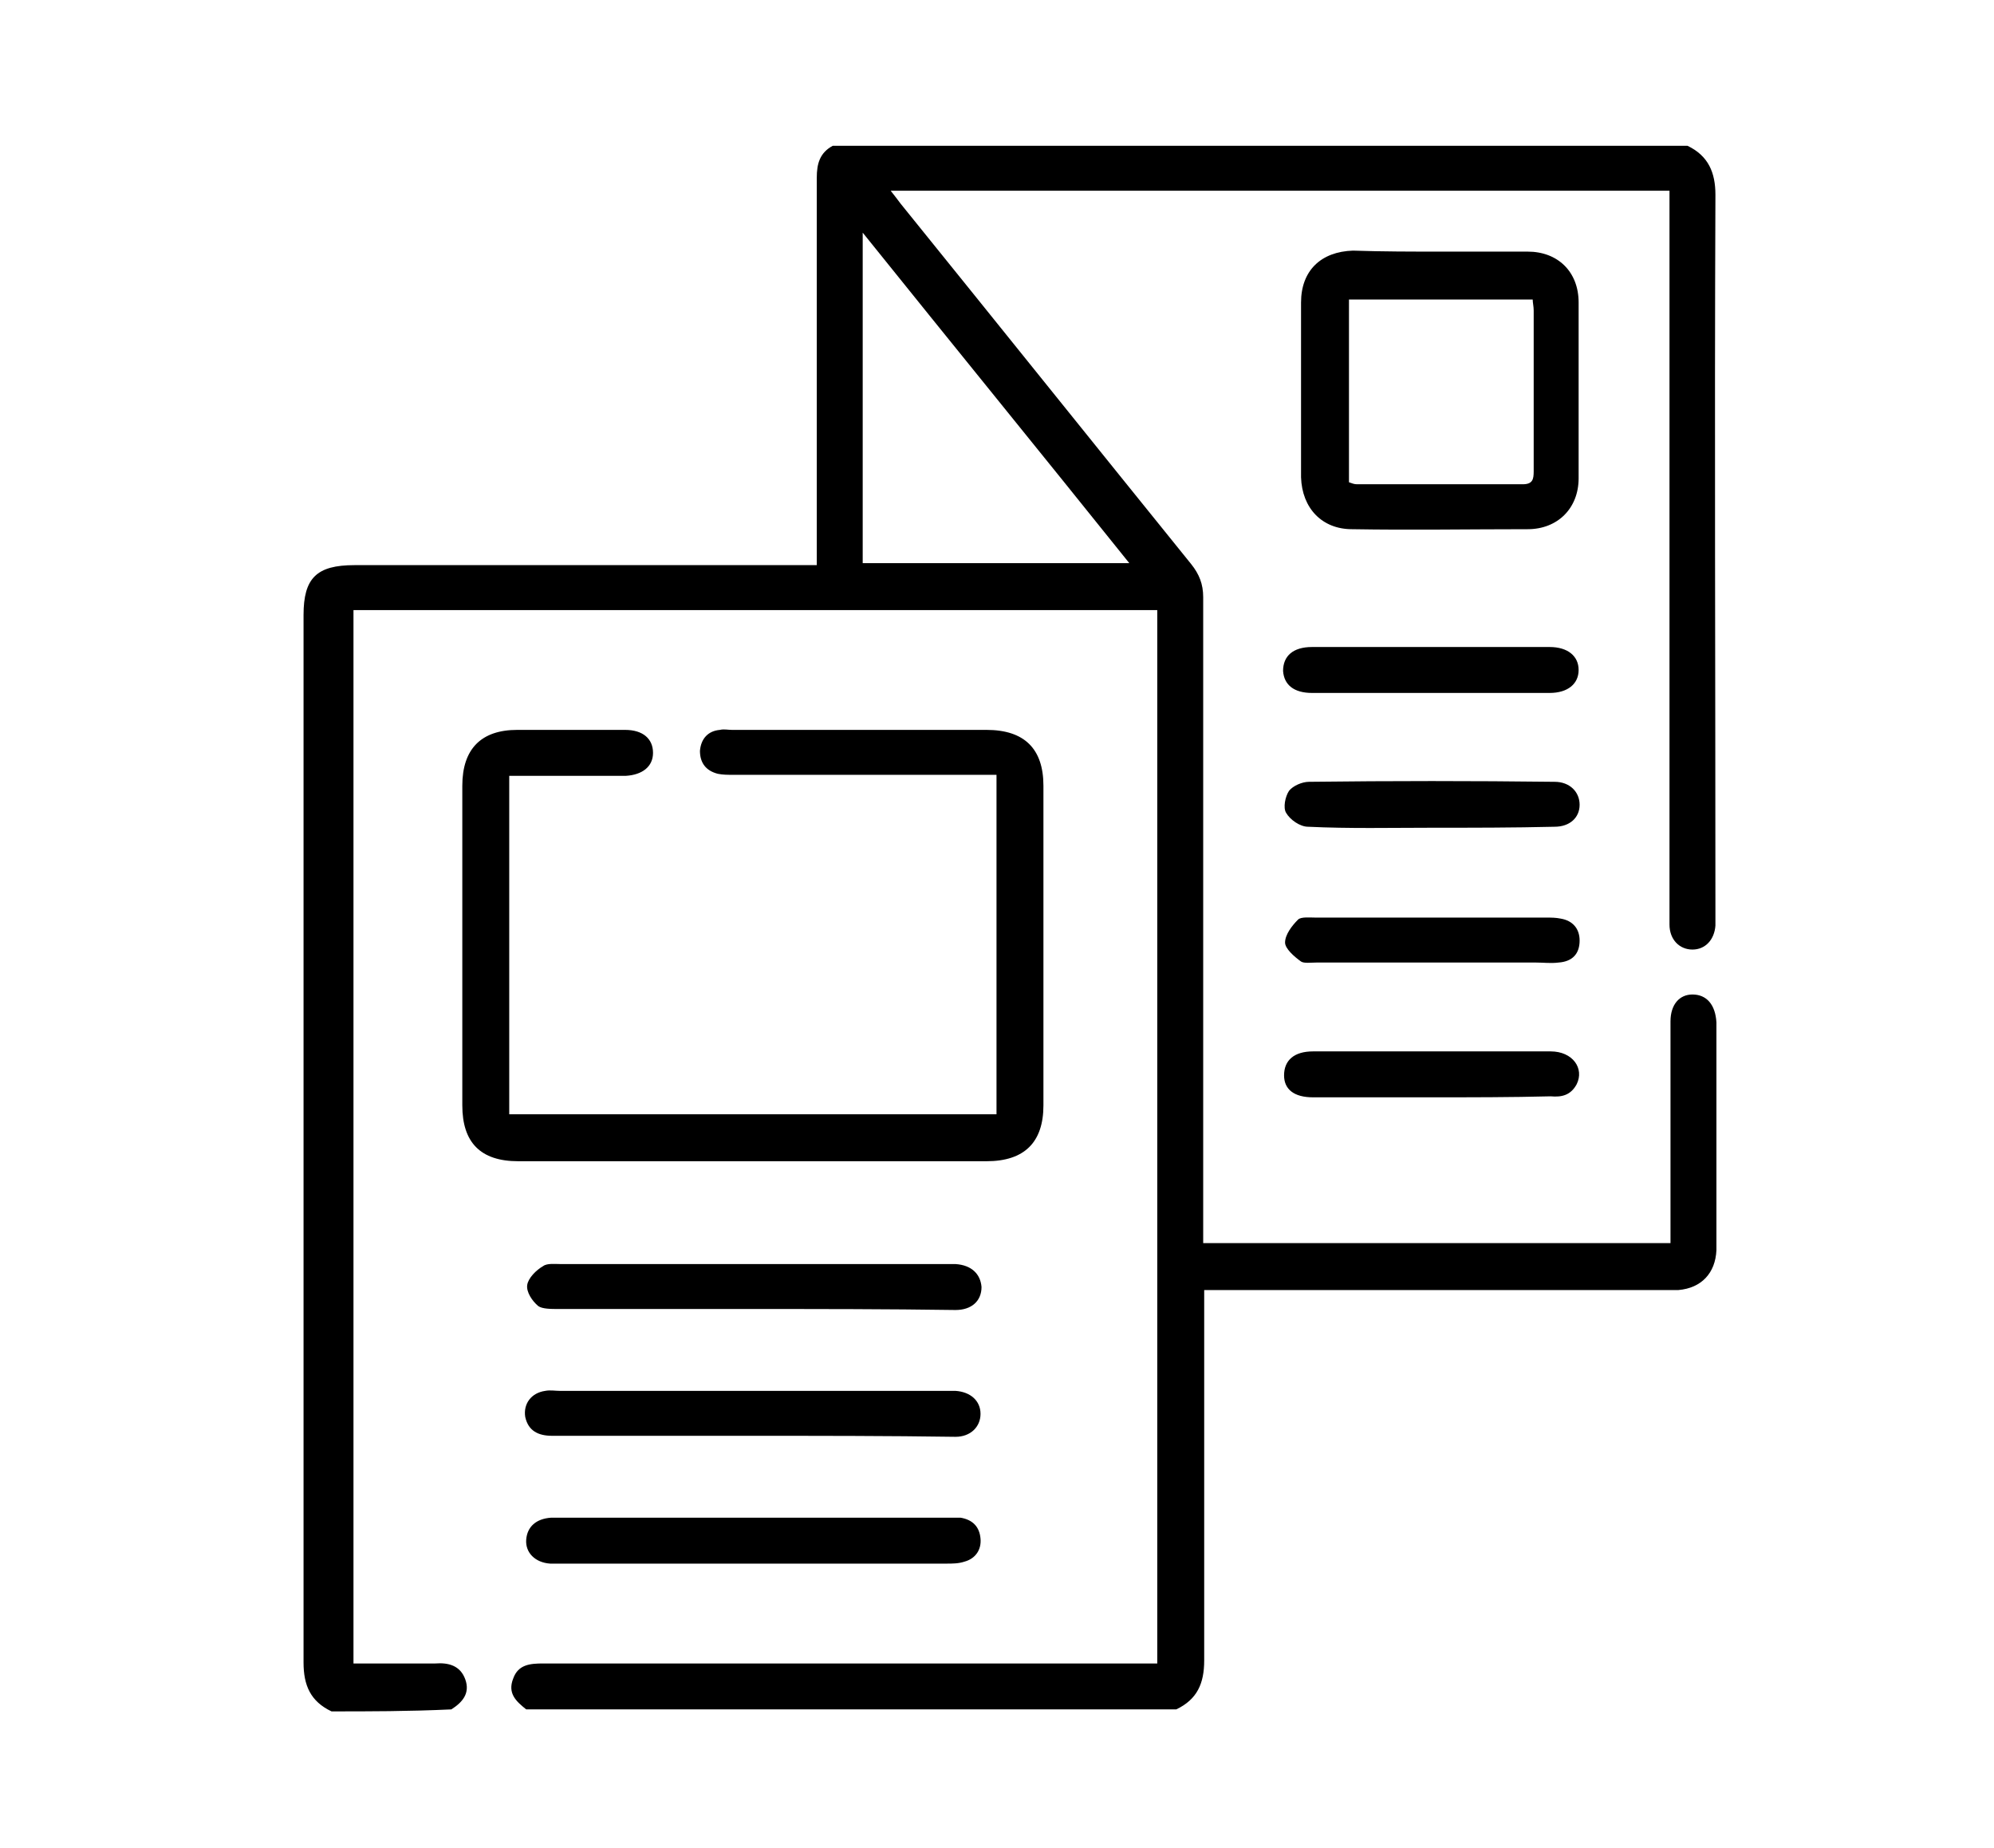 <?xml version="1.0" encoding="utf-8"?>
<!-- Generator: Adobe Illustrator 24.3.0, SVG Export Plug-In . SVG Version: 6.00 Build 0)  -->
<svg version="1.1" id="Layer_1" xmlns="http://www.w3.org/2000/svg" xmlns:xlink="http://www.w3.org/1999/xlink" x="0px" y="0px"
	 viewBox="0 0 199.7 185.1" style="enable-background:new 0 0 199.7 185.1;" xml:space="preserve">
<g>
	<path d="M33.2,171.4c-2.1-1-2.8-2.6-2.8-4.9c0-35,0-69.9,0-104.9c0-3.7,1.3-5,5.1-5c14.8,0,29.5,0,44.3,0c0.6,0,1.2,0,2,0
		c0-0.7,0-1.3,0-1.9c0-12.3,0-24.6,0-36.9c0-1.4,0.3-2.5,1.6-3.2c28.5,0,57.1,0,85.6,0c2.1,1,2.8,2.7,2.8,4.9c-0.1,24,0,48.1,0,72.1
		c0,0.4,0,0.7,0,1.1c-0.1,1.4-1,2.4-2.3,2.4s-2.3-1-2.3-2.5c0-0.5,0-0.9,0-1.4c0-23.4,0-46.8,0-70.2c0-0.6,0-1.2,0-1.9
		c-26,0-51.9,0-78,0c0.4,0.5,0.7,0.9,1,1.3c9.7,12,19.4,24.1,29.1,36.1c0.8,1,1.2,2,1.2,3.3c0,20.9,0,41.9,0,62.8c0,0.6,0,1.2,0,1.9
		c15.6,0,31.1,0,46.8,0c0-0.6,0-1.1,0-1.7c0-6.8,0-13.7,0-20.5c0-1.7,0.9-2.7,2.2-2.7c1.4,0,2.3,1,2.4,2.8c0,0.4,0,0.7,0,1.1
		c0,6.8,0,13.7,0,20.5c0,0.4,0,0.8,0,1.2c-0.1,2.3-1.5,3.8-3.8,4c-0.5,0-1,0-1.5,0c-14.7,0-29.4,0-44,0c-0.6,0-1.2,0-2,0
		c0,0.7,0,1.3,0,1.9c0,11.7,0,23.5,0,35.2c0,2.3-0.7,3.9-2.8,4.9c-21.7,0-43.4,0-65.1,0c-1-0.8-1.9-1.6-1.3-3.1
		c0.5-1.4,1.7-1.5,3-1.5c19.9,0,39.7,0,59.6,0c0.6,0,1.2,0,1.9,0c0-35.2,0-70.3,0-105.5c-26.8,0-53.6,0-80.5,0
		c0,35.1,0,70.2,0,105.5c1.6,0,3.2,0,4.8,0c1.1,0,2.2,0,3.4,0c1.3-0.1,2.5,0.2,3,1.6c0.5,1.4-0.3,2.3-1.4,3
		C40.9,171.4,37,171.4,33.2,171.4z M86.4,56.4c8.9,0,17.7,0,26.7,0c-8.9-11.1-17.7-21.9-26.7-33.1C86.4,34.6,86.4,45.5,86.4,56.4z"
		/>
	<path d="M144.3,25.2c2.9,0,5.8,0,8.7,0c3,0,5.1,2,5.1,5.1c0,5.9,0,11.7,0,17.6c0,3-2.1,5.1-5.1,5.1c-5.9,0-11.7,0.1-17.6,0
		c-3,0-5-2.1-5.1-5.2c0-5.8,0-11.6,0-17.5c0-3.2,2-5.1,5.2-5.2C138.5,25.2,141.4,25.2,144.3,25.2z M135.1,48.3
		c0.3,0.1,0.5,0.2,0.8,0.2c5.5,0,11.1,0,16.6,0c1,0,1.1-0.5,1.1-1.3c0-5.4,0-10.7,0-16.1c0-0.4-0.1-0.8-0.1-1.1
		c-6.2,0-12.3,0-18.4,0C135.1,36.1,135.1,42.2,135.1,48.3z"/>
	<path d="M143.3,69.4c-4,0-7.9,0-11.9,0c-1.8,0-2.8-0.8-2.9-2.2c0-1.5,1-2.4,2.9-2.4c7.9,0,15.9,0,23.8,0c1.8,0,2.9,0.9,2.9,2.3
		s-1.1,2.3-2.9,2.3C151.2,69.4,147.3,69.4,143.3,69.4z"/>
	<path d="M143.4,82.9c-4.1,0-8.2,0.1-12.4-0.1c-0.8,0-1.8-0.7-2.2-1.4c-0.3-0.5-0.1-1.6,0.3-2.2c0.4-0.5,1.3-0.9,2-0.9
		c8.2-0.1,16.4-0.1,24.6,0c1.5,0,2.5,1,2.5,2.3s-1,2.2-2.5,2.2C151.5,82.9,147.5,82.9,143.4,82.9z"/>
	<path d="M143.4,96.4c-3.8,0-7.6,0-11.5,0c-0.6,0-1.3,0.1-1.6-0.1c-0.7-0.5-1.6-1.3-1.6-1.9c0-0.8,0.7-1.7,1.3-2.3
		c0.3-0.3,1.2-0.2,1.8-0.2c7.7,0,15.4,0,23.1,0c0.5,0,0.9,0,1.4,0.1c1.2,0.2,1.9,1,1.9,2.2c0,1.3-0.7,2.1-2.1,2.2
		c-0.8,0.1-1.5,0-2.3,0C150.3,96.4,146.8,96.4,143.4,96.4z"/>
	<path d="M143.4,109.9c-4,0-7.9,0-11.9,0c-1.9,0-2.9-0.8-2.9-2.2c0-1.5,1-2.4,2.9-2.4c7.9,0,15.9,0,23.8,0c2.2,0,3.4,1.7,2.6,3.3
		c-0.6,1.1-1.5,1.3-2.6,1.2C151.3,109.9,147.4,109.9,143.4,109.9z"/>
	<path d="M51,111.6c16.3,0,32.5,0,48.8,0c0-11.3,0-22.5,0-34c-0.6,0-1.1,0-1.6,0c-8.3,0-16.5,0-24.8,0c-0.5,0-1,0-1.5-0.1
		c-1.2-0.3-1.8-1.1-1.8-2.3c0.1-1.2,0.8-2,2-2.1c0.4-0.1,0.8,0,1.2,0c8.5,0,17,0,25.5,0c3.8,0,5.7,1.9,5.7,5.6c0,10.7,0,21.3,0,32
		c0,3.7-1.9,5.6-5.7,5.6c-15.6,0-31.3,0-46.9,0c-3.8,0-5.6-1.9-5.6-5.6c0-10.7,0-21.3,0-32c0-3.7,1.9-5.6,5.5-5.6s7.2,0,10.8,0
		c1.8,0,2.8,0.9,2.8,2.3s-1.1,2.2-2.7,2.3c-3.9,0-7.7,0-11.7,0C51,89,51,100.2,51,111.6z"/>
	<path d="M75.3,143.8c-6.7,0-13.3,0-20,0c-1.4,0-2.4-0.5-2.7-1.9c-0.2-1.3,0.6-2.4,2-2.6c0.5-0.1,1,0,1.5,0c12.8,0,25.7,0,38.5,0
		c0.4,0,0.7,0,1.1,0c1.5,0.1,2.5,1,2.5,2.3s-1,2.3-2.5,2.3C88.9,143.8,82.1,143.8,75.3,143.8z"/>
	<path d="M75.4,152c6.5,0,12.9,0,19.4,0c0.5,0,0.9,0,1.4,0c1.2,0.2,1.9,0.9,2,2.1c0.1,1.1-0.5,2-1.6,2.3c-0.6,0.2-1.2,0.2-1.8,0.2
		c-12.9,0-25.8,0-38.6,0c-0.4,0-0.7,0-1.1,0c-1.5-0.1-2.5-1.1-2.4-2.4c0.1-1.3,1-2.1,2.5-2.2C61.8,152,68.6,152,75.4,152z"/>
	<path d="M75.4,131.1c-6.5,0-13,0-19.5,0c-0.7,0-1.6,0-2-0.3c-0.6-0.5-1.2-1.4-1.1-2.1c0.1-0.7,0.9-1.5,1.6-1.9
		c0.4-0.3,1.2-0.2,1.8-0.2c12.9,0,25.8,0,38.6,0c0.3,0,0.6,0,0.9,0c1.6,0.1,2.5,1,2.6,2.3c0,1.4-1,2.3-2.6,2.3
		C88.8,131.1,82.1,131.1,75.4,131.1z"/>
</g>
</svg>
